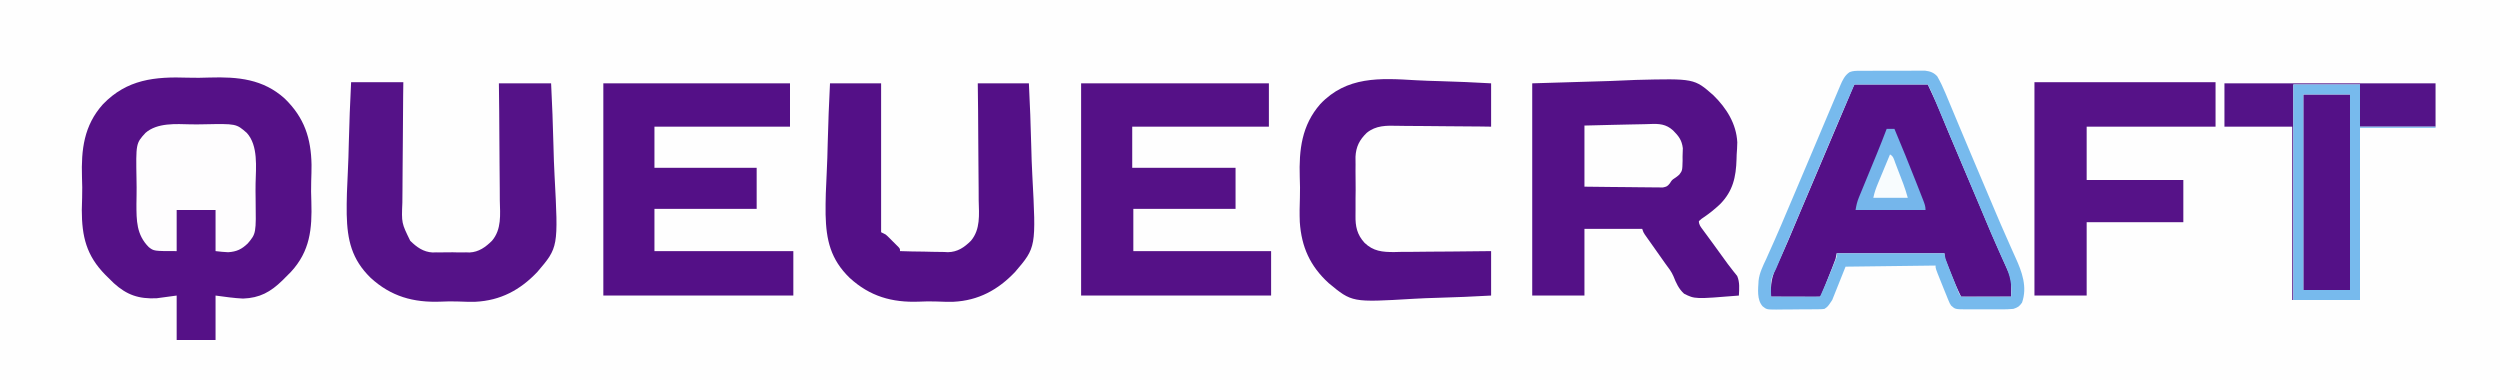 <?xml version="1.0" encoding="UTF-8"?>
<svg version="1.1" xmlns="http://www.w3.org/2000/svg" width="2250" height="342">
<rect width="100%" height="100%" fill="#808080" stroke="none"/>
<path d="M0 0 C742.5 0 1485 0 2250 0 C2250 112.86 2250 225.72 2250 342 C1507.5 342 765 342 0 342 C0 229.14 0 116.28 0 0 Z " fill="#FEFEFE" transform="translate(0,0)"/>
<path d="M0 0 C6.505 0.223 12.948 0.09 19.451 -0.134 C44.906 -0.883 67.573 1.168 87.137 18.887 C104.631 35.963 110.749 54.31 111.167 78.457 C111.171 83.365 111.047 88.259 110.87 93.163 C110.647 99.366 110.779 105.505 111.004 111.706 C111.757 136.221 109.809 156.151 92.627 174.763 C90.913 176.51 89.186 178.244 87.445 179.963 C86.622 180.791 85.798 181.618 84.949 182.471 C74.257 192.869 64.606 198.236 49.561 198.794 C41.261 198.431 33.022 197.166 24.785 196.084 C24.785 209.284 24.785 222.484 24.785 236.084 C13.235 236.084 1.685 236.084 -10.215 236.084 C-10.215 222.884 -10.215 209.684 -10.215 196.084 C-19.156 197.291 -19.156 197.291 -28.277 198.522 C-44.218 199.237 -54.992 195.661 -66.857 184.88 C-68.533 183.255 -70.195 181.616 -71.844 179.963 C-72.7 179.118 -73.557 178.273 -74.44 177.403 C-91.525 160.008 -95.55 142.954 -95.595 119.063 C-95.547 115.374 -95.433 111.693 -95.299 108.006 C-95.076 101.803 -95.209 95.664 -95.433 89.463 C-96.199 64.658 -93.684 42.969 -76.556 23.899 C-54.813 1.423 -29.997 -1.034 0 0 Z " fill="#551187" transform="translate(169.215,69.916)"/>
<path d="M0 0 C35.083 -1.052 35.083 -1.052 70.875 -2.125 C81.844 -2.589 81.844 -2.589 93.035 -3.063 C145.866 -4.385 145.866 -4.385 163.093 10.78 C174.833 22.306 183.719 36.344 184.561 53.099 C184.511 56.836 184.277 60.523 184 64.25 C183.964 65.539 183.928 66.827 183.89 68.155 C183.402 84.4 180.7 96.845 169.146 108.679 C164.56 112.99 159.686 116.99 154.46 120.504 C152.441 121.832 152.441 121.832 150 124 C149.91 127.145 151.657 129.22 153.484 131.695 C154.001 132.402 154.518 133.109 155.05 133.837 C155.611 134.592 156.172 135.347 156.75 136.125 C157.938 137.746 159.125 139.367 160.312 140.988 C161.229 142.233 161.229 142.233 162.164 143.502 C165.599 148.175 169.006 152.869 172.375 157.589 C174.785 160.966 177.211 164.298 179.816 167.527 C180.241 168.077 180.667 168.626 181.104 169.192 C182.211 170.619 183.348 172.022 184.488 173.422 C186.893 179.114 186.278 184.905 186 191 C146.414 194.225 146.414 194.225 136.641 189.311 C131.868 184.986 129.453 179.604 127.14 173.68 C125.362 169.5 122.726 166.103 120 162.5 C119.03 161.136 118.065 159.769 117.105 158.398 C115.451 156.054 113.794 153.71 112.135 151.368 C110.191 148.623 108.251 145.874 106.312 143.125 C105.7 142.262 105.087 141.399 104.455 140.51 C103.889 139.705 103.322 138.9 102.738 138.07 C102.233 137.356 101.728 136.642 101.208 135.907 C100 134 100 134 99 131 C81.84 131 64.68 131 47 131 C47 150.8 47 170.6 47 191 C31.49 191 15.98 191 0 191 C0 127.97 0 64.94 0 0 Z " fill="#541187" transform="translate(1379,75)"/>
<path d="M0 0 C21.78 0 43.56 0 66 0 C73.864 16.851 73.864 16.851 76.262 22.688 C76.53 23.337 76.798 23.986 77.075 24.655 C77.649 26.045 78.222 27.436 78.794 28.827 C80.401 32.735 82.021 36.637 83.641 40.539 C83.987 41.373 84.333 42.207 84.69 43.066 C89.041 53.53 93.491 63.951 97.938 74.375 C107.822 97.556 107.822 97.556 112.234 108.035 C112.567 108.825 112.899 109.614 113.242 110.428 C114.866 114.288 116.486 118.15 118.097 122.015 C121.172 129.375 124.295 136.707 127.551 143.989 C129.16 147.593 130.749 151.206 132.338 154.819 C133.099 156.535 133.87 158.245 134.652 159.951 C135.741 162.331 136.795 164.723 137.844 167.121 C138.325 168.136 138.325 168.136 138.816 169.172 C142.106 176.887 141 181.562 141 191 C126.15 191 111.3 191 96 191 C92.627 184.254 89.737 177.602 86.999 170.598 C86.244 168.672 85.48 166.749 84.715 164.826 C84.237 163.609 83.758 162.391 83.266 161.137 C82.83 160.03 82.395 158.924 81.946 157.784 C81 155 81 155 81 152 C48.99 152 16.98 152 -16 152 C-16.33 153.65 -16.66 155.3 -17 157 C-17.93 159.58 -18.892 162.125 -19.906 164.672 C-20.191 165.395 -20.476 166.118 -20.769 166.863 C-21.369 168.383 -21.971 169.903 -22.575 171.421 C-23.502 173.754 -24.421 176.09 -25.34 178.426 C-25.924 179.904 -26.509 181.382 -27.094 182.859 C-27.37 183.56 -27.646 184.261 -27.93 184.984 C-29.884 189.884 -29.884 189.884 -31 191 C-32.382 191.093 -33.768 191.117 -35.153 191.114 C-36.033 191.113 -36.914 191.113 -37.822 191.113 C-38.779 191.108 -39.736 191.103 -40.723 191.098 C-41.698 191.096 -42.673 191.095 -43.678 191.093 C-46.806 191.088 -49.934 191.075 -53.062 191.062 C-55.178 191.057 -57.293 191.053 -59.408 191.049 C-64.605 191.038 -69.803 191.021 -75 191 C-75.719 180.14 -74.473 172.782 -69.688 162.875 C-68.79 160.926 -67.903 158.972 -67.016 157.018 C-66.375 155.608 -65.731 154.2 -65.083 152.793 C-61.296 144.546 -57.806 136.177 -54.301 127.807 C-52.284 122.993 -50.255 118.184 -48.227 113.375 C-47.807 112.38 -47.387 111.384 -46.955 110.358 C-41.835 98.225 -36.666 86.113 -31.5 74 C-23.181 54.495 -14.903 34.973 -6.674 15.43 C-6.296 14.533 -5.918 13.636 -5.528 12.711 C-4.826 11.044 -4.124 9.377 -3.423 7.709 C-1.112 2.224 -1.112 2.224 0 0 Z " fill="#541087" transform="translate(1669,76)"/>
<path d="M0 0 C55.77 0 111.54 0 169 0 C169 12.87 169 25.74 169 39 C128.41 39 87.82 39 46 39 C46 51.21 46 63.42 46 76 C76.69 76 107.38 76 139 76 C139 88.21 139 100.42 139 113 C108.64 113 78.28 113 47 113 C47 125.54 47 138.08 47 151 C87.92 151 128.84 151 171 151 C171 164.2 171 177.4 171 191 C114.57 191 58.14 191 0 191 C0 127.97 0 64.94 0 0 Z " fill="#551187" transform="translate(973,75)"/>
<path d="M0 0 C55.44 0 110.88 0 168 0 C168 12.87 168 25.74 168 39 C127.74 39 87.48 39 46 39 C46 51.21 46 63.42 46 76 C76.36 76 106.72 76 138 76 C138 88.21 138 100.42 138 113 C107.64 113 77.28 113 46 113 C46 125.54 46 138.08 46 151 C87.25 151 128.5 151 171 151 C171 164.2 171 177.4 171 191 C114.57 191 58.14 191 0 191 C0 127.97 0 64.94 0 0 Z " fill="#541087" transform="translate(543,75)"/>
<path d="M0 0 C15.51 0 31.02 0 47 0 C46.947 4.006 46.893 8.012 46.838 12.139 C46.672 25.418 46.595 38.696 46.562 51.976 C46.54 60.024 46.489 68.068 46.366 76.115 C46.258 83.135 46.209 90.154 46.226 97.175 C46.232 100.888 46.212 104.595 46.123 108.307 C45.357 126.706 45.357 126.706 53.221 142.723 C58.976 148.398 65.02 152.799 73.331 153.223 C74.335 153.191 75.34 153.158 76.375 153.125 C77.469 153.14 78.562 153.156 79.689 153.171 C81.974 153.182 84.26 153.153 86.545 153.086 C90.005 153 93.432 153.085 96.891 153.188 C99.135 153.177 101.38 153.156 103.625 153.125 C104.63 153.157 105.634 153.19 106.669 153.223 C114.987 152.799 121.022 148.388 126.779 142.708 C135.553 132.418 134.134 119.085 133.824 106.319 C133.752 102.606 133.771 98.894 133.78 95.181 C133.783 88.174 133.706 81.172 133.598 74.166 C133.479 66.181 133.452 58.196 133.432 50.209 C133.389 33.804 133.221 17.404 133 1 C148.51 1 164.02 1 180 1 C180.935 19.85 181.686 38.681 182.124 57.548 C182.334 66.314 182.618 75.064 183.093 83.82 C186.527 148.577 186.527 148.577 167.64 170.71 C152.255 186.99 134.416 196.494 111.915 197.596 C106.694 197.707 101.505 197.578 96.289 197.345 C91.021 197.11 85.837 197.25 80.572 197.486 C56.112 198.421 35.926 192.874 17.598 176.059 C0.469 159.391 -3.45 141.922 -3.958 118.957 C-4.122 106.217 -3.638 93.514 -2.953 80.794 C-2.486 71.965 -2.267 63.135 -2.063 54.296 C-1.64 36.181 -0.891 18.099 0 0 Z " fill="#551288" transform="translate(316,74)"/>
<path d="M0 0 C15.18 0 30.36 0 46 0 C46 44.22 46 88.44 46 134 C47.32 134.66 48.64 135.32 50 136 C51.647 137.389 51.647 137.389 53.234 138.969 C53.808 139.54 54.382 140.111 54.973 140.699 C55.559 141.293 56.146 141.888 56.75 142.5 C57.352 143.094 57.954 143.689 58.574 144.301 C59.143 144.872 59.711 145.443 60.297 146.031 C60.816 146.553 61.335 147.074 61.87 147.611 C63 149 63 149 63 151 C70.255 151.266 77.505 151.401 84.765 151.452 C87.227 151.484 89.689 151.544 92.149 151.634 C95.717 151.76 99.274 151.78 102.844 151.781 C104.459 151.872 104.459 151.872 106.107 151.965 C114.79 151.811 120.833 147.668 126.819 141.726 C135.538 131.412 134.133 118.075 133.824 105.319 C133.752 101.606 133.771 97.894 133.78 94.181 C133.783 87.174 133.706 80.172 133.598 73.166 C133.479 65.181 133.452 57.196 133.432 49.209 C133.389 32.804 133.221 16.404 133 0 C148.18 0 163.36 0 179 0 C179.935 18.85 180.686 37.681 181.124 56.548 C181.334 65.314 181.618 74.064 182.093 82.82 C185.527 147.58 185.527 147.58 166.615 169.71 C151.311 185.884 133.554 195.488 111.167 196.596 C106.005 196.707 100.874 196.578 95.716 196.345 C90.508 196.11 85.386 196.25 80.18 196.486 C55.832 197.428 35.853 191.752 17.629 175.027 C0.54 158.403 -3.451 141.063 -3.958 118.143 C-4.121 105.489 -3.638 92.873 -2.953 80.24 C-2.486 71.471 -2.267 62.701 -2.063 53.923 C-1.64 35.932 -0.891 17.975 0 0 Z " fill="#541087" transform="translate(747,75)"/>
<path d="M0 0 C7.453 0.445 14.907 0.653 22.37 0.846 C37.659 1.249 52.91 1.96 68.182 2.809 C68.182 15.679 68.182 28.549 68.182 41.809 C65.08 41.761 61.978 41.713 58.781 41.663 C48.484 41.514 38.187 41.448 27.888 41.423 C21.649 41.405 15.413 41.36 9.174 41.25 C3.143 41.145 -2.884 41.115 -8.916 41.134 C-11.206 41.128 -13.497 41.097 -15.786 41.038 C-26.102 40.787 -35.406 40.581 -43.74 47.355 C-50.287 53.658 -53.427 59.873 -53.873 68.941 C-53.903 71.379 -53.861 73.809 -53.81 76.247 C-53.82 77.983 -53.835 79.719 -53.854 81.455 C-53.876 85.071 -53.844 88.681 -53.774 92.296 C-53.688 96.89 -53.737 101.47 -53.827 106.062 C-53.882 109.641 -53.864 113.217 -53.825 116.795 C-53.815 118.486 -53.827 120.176 -53.862 121.866 C-54.023 131.68 -52.487 138.932 -45.721 146.356 C-37.838 153.944 -29.681 154.701 -19.11 154.661 C-16.868 154.607 -14.626 154.55 -12.384 154.493 C-10.052 154.487 -7.719 154.488 -5.386 154.496 C0.706 154.497 6.794 154.41 12.886 154.303 C19.121 154.209 25.355 154.201 31.59 154.186 C43.789 154.144 55.984 153.999 68.182 153.809 C68.182 167.009 68.182 180.209 68.182 193.809 C52.165 194.7 36.17 195.413 20.135 195.83 C12.685 196.029 5.251 196.299 -2.188 196.751 C-57.015 200.01 -57.015 200.01 -78.066 182.557 C-94.745 167.277 -102.481 150.103 -103.998 127.653 C-104.286 120.333 -104.167 113.049 -103.902 105.73 C-103.679 99.527 -103.812 93.389 -104.036 87.188 C-104.794 62.646 -102.285 40.57 -85.584 21.485 C-61.814 -3.622 -31.897 -1.939 0 0 Z " fill="#541087" transform="translate(1273.818,72.191)"/>
<path d="M0 0 C53.79 0 107.58 0 163 0 C163 13.2 163 26.4 163 40 C124.72 40 86.44 40 47 40 C47 55.84 47 71.68 47 88 C75.71 88 104.42 88 134 88 C134 100.54 134 113.08 134 126 C105.29 126 76.58 126 47 126 C47 147.78 47 169.56 47 192 C31.49 192 15.98 192 0 192 C0 128.64 0 65.28 0 0 Z " fill="#561288" transform="translate(1831,74)"/>
<path d="M0 0 C4.033 0.091 8.049 0.037 12.082 -0.055 C40.919 -0.621 40.919 -0.621 50.435 7.676 C60.876 19.105 58.668 38.71 58.368 53.076 C58.271 57.722 58.315 62.355 58.396 67.001 C58.857 98.238 58.857 98.238 51.342 107.159 C45.87 112.416 41.356 114.585 33.737 115.087 C29.923 115.002 26.129 114.501 22.337 114.086 C22.337 101.876 22.337 89.666 22.337 77.086 C10.787 77.086 -0.763 77.086 -12.663 77.086 C-12.663 89.296 -12.663 101.506 -12.663 114.086 C-33.18 114.086 -33.18 114.086 -37.835 110.436 C-48.878 99.259 -48.86 86.66 -48.871 71.709 C-48.85 68.998 -48.803 66.289 -48.749 63.578 C-48.657 59.001 -48.712 54.439 -48.803 49.862 C-49.368 17.157 -49.368 17.157 -40.756 7.711 C-30.079 -1.634 -13.32 -0.302 0 0 Z " fill="#FEFDFE" transform="translate(171.663,111.914)"/>
<path d="M0 0 C0.996 -0.008 0.996 -0.008 2.012 -0.015 C4.202 -0.029 6.391 -0.028 8.581 -0.026 C10.107 -0.03 11.634 -0.034 13.161 -0.039 C16.361 -0.047 19.56 -0.046 22.759 -0.041 C26.85 -0.035 30.941 -0.052 35.032 -0.075 C38.186 -0.09 41.339 -0.091 44.493 -0.088 C46.001 -0.088 47.509 -0.094 49.016 -0.104 C51.13 -0.116 53.242 -0.109 55.355 -0.098 C56.556 -0.098 57.756 -0.099 58.993 -0.1 C63.421 0.4 66.832 1.622 69.847 5 C72.696 9.974 75.102 15.018 77.284 20.318 C77.828 21.615 77.828 21.615 78.383 22.938 C79.572 25.777 80.752 28.619 81.932 31.462 C82.773 33.473 83.615 35.484 84.457 37.494 C86.207 41.672 87.954 45.851 89.698 50.031 C93.356 58.793 97.052 67.539 100.748 76.285 C101.939 79.104 103.129 81.923 104.319 84.742 C108.772 95.29 113.237 105.832 117.721 116.366 C119.105 119.619 120.483 122.875 121.856 126.132 C125.241 134.15 128.676 142.138 132.238 150.079 C134.034 154.095 135.804 158.123 137.57 162.152 C138.421 164.074 139.284 165.99 140.161 167.9 C146.096 180.847 151.085 194.466 146.137 208.622 C143.756 212.073 142.315 212.971 138.307 214.275 C134.447 214.689 130.62 214.695 126.741 214.673 C125.629 214.676 124.517 214.679 123.372 214.682 C121.028 214.684 118.684 214.678 116.34 214.666 C112.754 214.65 109.169 214.666 105.583 214.685 C103.302 214.683 101.021 214.679 98.741 214.673 C97.67 214.679 96.599 214.685 95.495 214.691 C85.968 214.602 85.968 214.602 82.307 211.275 C80.993 209.213 80.993 209.213 80.026 206.845 C79.661 205.973 79.296 205.1 78.92 204.202 C78.553 203.277 78.186 202.352 77.807 201.4 C77.42 200.459 77.033 199.518 76.634 198.549 C75.507 195.798 74.404 193.038 73.307 190.275 C73.012 189.54 72.716 188.806 72.412 188.05 C68.307 177.834 68.307 177.834 68.307 175.275 C41.577 175.605 14.847 175.935 -12.693 176.275 C-16.653 186.175 -20.613 196.075 -24.693 206.275 C-28.693 212.275 -28.693 212.275 -31.693 214.275 C-33.987 214.549 -33.987 214.549 -36.712 214.581 C-37.733 214.597 -38.755 214.613 -39.807 214.63 C-40.91 214.635 -42.013 214.64 -43.15 214.646 C-44.286 214.655 -45.421 214.664 -46.591 214.673 C-48.996 214.688 -51.401 214.697 -53.806 214.7 C-57.481 214.712 -61.154 214.761 -64.828 214.812 C-67.164 214.821 -69.501 214.828 -71.837 214.833 C-72.934 214.853 -74.032 214.872 -75.162 214.892 C-83.685 214.842 -83.685 214.842 -87.371 211.927 C-92.662 205.882 -91.388 196.513 -90.978 188.896 C-90.215 181.884 -87.094 175.712 -84.13 169.4 C-83.413 167.797 -82.7 166.193 -81.991 164.587 C-80.432 161.065 -78.855 157.552 -77.269 154.042 C-72.974 144.487 -68.933 134.822 -64.849 125.176 C-62.881 120.533 -60.902 115.895 -58.923 111.257 C-53.601 98.781 -48.313 86.291 -43.047 73.791 C-40.755 68.354 -38.458 62.919 -36.161 57.484 C-34.169 52.77 -32.179 48.055 -30.192 43.339 C-28.118 38.418 -26.035 33.5 -23.947 28.585 C-23.161 26.732 -22.378 24.878 -21.598 23.022 C-20.524 20.468 -19.44 17.918 -18.353 15.368 C-18.04 14.619 -17.728 13.869 -17.405 13.096 C-15.406 8.443 -13.372 4.024 -8.985 1.159 C-5.91 -0.028 -3.296 0.013 0 0 Z M-4.693 12.275 C-18.309 43.681 -18.309 43.681 -31.64 75.208 C-36.476 86.796 -41.395 98.349 -46.318 109.9 C-54.12 128.206 -61.88 146.53 -69.602 164.871 C-69.982 165.773 -70.362 166.675 -70.753 167.604 C-71.454 169.267 -72.154 170.93 -72.853 172.594 C-73.328 173.72 -73.328 173.72 -73.812 174.868 C-74.117 175.606 -74.421 176.344 -74.735 177.105 C-75.693 179.275 -75.693 179.275 -76.821 181.31 C-81.033 189.239 -79.693 192.843 -79.693 203.275 C-65.173 203.275 -50.653 203.275 -35.693 203.275 C-32.071 195.306 -28.628 187.387 -25.38 179.275 C-24.926 178.157 -24.472 177.039 -24.003 175.888 C-23.36 174.285 -23.36 174.285 -22.705 172.65 C-22.317 171.688 -21.93 170.726 -21.531 169.736 C-20.532 167.235 -20.532 167.235 -20.693 164.275 C11.317 164.275 43.327 164.275 76.307 164.275 C76.637 165.925 76.967 167.575 77.307 169.275 C78.237 171.855 79.199 174.4 80.213 176.947 C80.498 177.67 80.783 178.393 81.076 179.138 C81.676 180.658 82.278 182.177 82.882 183.696 C83.809 186.029 84.728 188.364 85.647 190.7 C86.231 192.178 86.816 193.656 87.401 195.134 C87.677 195.835 87.953 196.536 88.237 197.258 C89.37 200.509 89.37 200.509 91.307 203.275 C92.719 203.368 94.136 203.392 95.552 203.388 C96.452 203.388 97.353 203.388 98.281 203.388 C99.75 203.38 99.75 203.38 101.249 203.372 C102.246 203.371 103.243 203.369 104.271 203.368 C107.471 203.362 110.67 203.35 113.87 203.337 C116.033 203.332 118.196 203.328 120.36 203.323 C125.676 203.312 130.991 203.296 136.307 203.275 C137.185 192.473 135.562 184.527 130.985 174.763 C129.953 172.561 128.956 170.346 127.966 168.126 C126.891 165.715 125.813 163.305 124.725 160.899 C120.737 152.078 116.988 143.158 113.245 134.231 C111.642 130.41 110.031 126.593 108.421 122.776 C107.196 119.871 105.971 116.966 104.747 114.061 C102.347 108.368 99.945 102.677 97.542 96.986 C97.15 96.058 96.758 95.131 96.355 94.175 C94.393 89.529 92.431 84.883 90.468 80.238 C86.752 71.44 83.039 62.64 79.334 53.837 C77.582 49.673 75.828 45.509 74.074 41.346 C73.237 39.358 72.401 37.371 71.566 35.383 C70.408 32.628 69.249 29.875 68.088 27.122 C67.579 25.907 67.579 25.907 67.059 24.667 C66.579 23.531 66.579 23.531 66.09 22.373 C65.817 21.722 65.543 21.072 65.261 20.402 C64.028 17.653 62.654 14.969 61.307 12.275 C39.527 12.275 17.747 12.275 -4.693 12.275 Z " fill="#77BAED" transform="translate(1673.693,63.725)"/>
<path d="M0 0 C13.86 0 27.72 0 42 0 C42 58.08 42 116.16 42 176 C28.14 176 14.28 176 0 176 C0 117.92 0 59.84 0 0 Z " fill="#541187" transform="translate(2073,85)"/>
<path d="M0 0 C62.7 0 125.4 0 190 0 C190 12.87 190 25.74 190 39 C167.56 39 145.12 39 122 39 C122 26.46 122 13.92 122 1 C102.2 1 82.4 1 62 1 C62 65.02 62 129.04 62 195 C61.67 195 61.34 195 61 195 C61 143.52 61 92.04 61 39 C40.87 39 20.74 39 0 39 C0 26.13 0 13.26 0 0 Z " fill="#541388" transform="translate(2002,75)"/>
<path d="M0 0 C17.946 -0.521 17.946 -0.521 25.67 -0.635 C30.916 -0.712 36.159 -0.803 41.403 -0.981 C45.637 -1.123 49.869 -1.2 54.105 -1.233 C55.711 -1.257 57.317 -1.304 58.921 -1.374 C67.253 -1.727 73.353 -1.402 79.757 4.38 C84.828 9.455 87.657 13.125 88.551 20.367 C88.539 22.871 88.459 25.375 88.312 27.875 C88.321 29.141 88.329 30.407 88.338 31.711 C88.101 40.555 88.101 40.555 85.302 44.228 C83.23 46.008 83.23 46.008 81.192 47.379 C78.76 49.002 78.76 49.002 76.823 52.059 C74.644 54.698 74.159 54.966 70.589 55.722 C68.634 55.702 68.634 55.702 66.639 55.681 C65.917 55.682 65.194 55.683 64.45 55.684 C62.074 55.68 59.7 55.633 57.324 55.586 C55.672 55.575 54.02 55.566 52.368 55.56 C48.029 55.537 43.692 55.478 39.353 55.412 C34.143 55.34 28.932 55.312 23.722 55.277 C15.814 55.219 7.908 55.104 0 55 C0 36.85 0 18.7 0 0 Z " fill="#FEFEFE" transform="translate(1426,113)"/>
<path d="M0 0 C19.8 0 39.6 0 60 0 C60 12.54 60 25.08 60 38 C82.44 38 104.88 38 128 38 C128 38.33 128 38.66 128 39 C105.56 39 83.12 39 60 39 C60 90.15 60 141.3 60 194 C40.2 194 20.4 194 0 194 C0 129.98 0 65.96 0 0 Z M9 9 C9 67.08 9 125.16 9 185 C22.86 185 36.72 185 51 185 C51 126.92 51 68.84 51 9 C37.14 9 23.28 9 9 9 Z " fill="#77BAED" transform="translate(2064,76)"/>
<path d="M0 0 C2.31 0 4.62 0 7 0 C13.757 16.035 20.309 32.147 26.661 48.348 C27.387 50.2 28.115 52.051 28.845 53.902 C29.876 56.519 30.9 59.138 31.922 61.758 C32.234 62.547 32.546 63.337 32.867 64.15 C34.062 67.234 35 69.662 35 73 C14.21 73 -6.58 73 -28 73 C-27.258 68.55 -26.602 65.587 -24.946 61.568 C-24.522 60.529 -24.098 59.491 -23.661 58.421 C-23.2 57.311 -22.74 56.202 -22.266 55.059 C-21.791 53.899 -21.316 52.74 -20.826 51.546 C-19.563 48.466 -18.295 45.389 -17.024 42.313 C-15.249 38.013 -13.483 33.708 -11.717 29.404 C-10.778 27.119 -9.838 24.835 -8.895 22.552 C-5.817 15.077 -2.872 7.557 0 0 Z " fill="#75B6EB" transform="translate(1698,116)"/>
<path d="M0 0 C3.094 1.547 3.584 4.547 4.75 7.633 C5.009 8.303 5.268 8.973 5.534 9.663 C6.082 11.086 6.627 12.51 7.168 13.936 C7.99 16.098 8.822 18.256 9.656 20.414 C10.188 21.799 10.719 23.185 11.25 24.57 C11.496 25.209 11.742 25.848 11.995 26.506 C13.565 30.651 14.774 34.71 16 39 C5.77 39 -4.46 39 -15 39 C-14.074 34.371 -12.65 30.39 -10.84 26.074 C-10.531 25.327 -10.221 24.579 -9.902 23.809 C-8.918 21.433 -7.928 19.06 -6.938 16.688 C-6.267 15.072 -5.597 13.457 -4.928 11.842 C-3.29 7.893 -1.646 3.946 0 0 Z " fill="#F8FCFE" transform="translate(1701,139)"/>
</svg>
